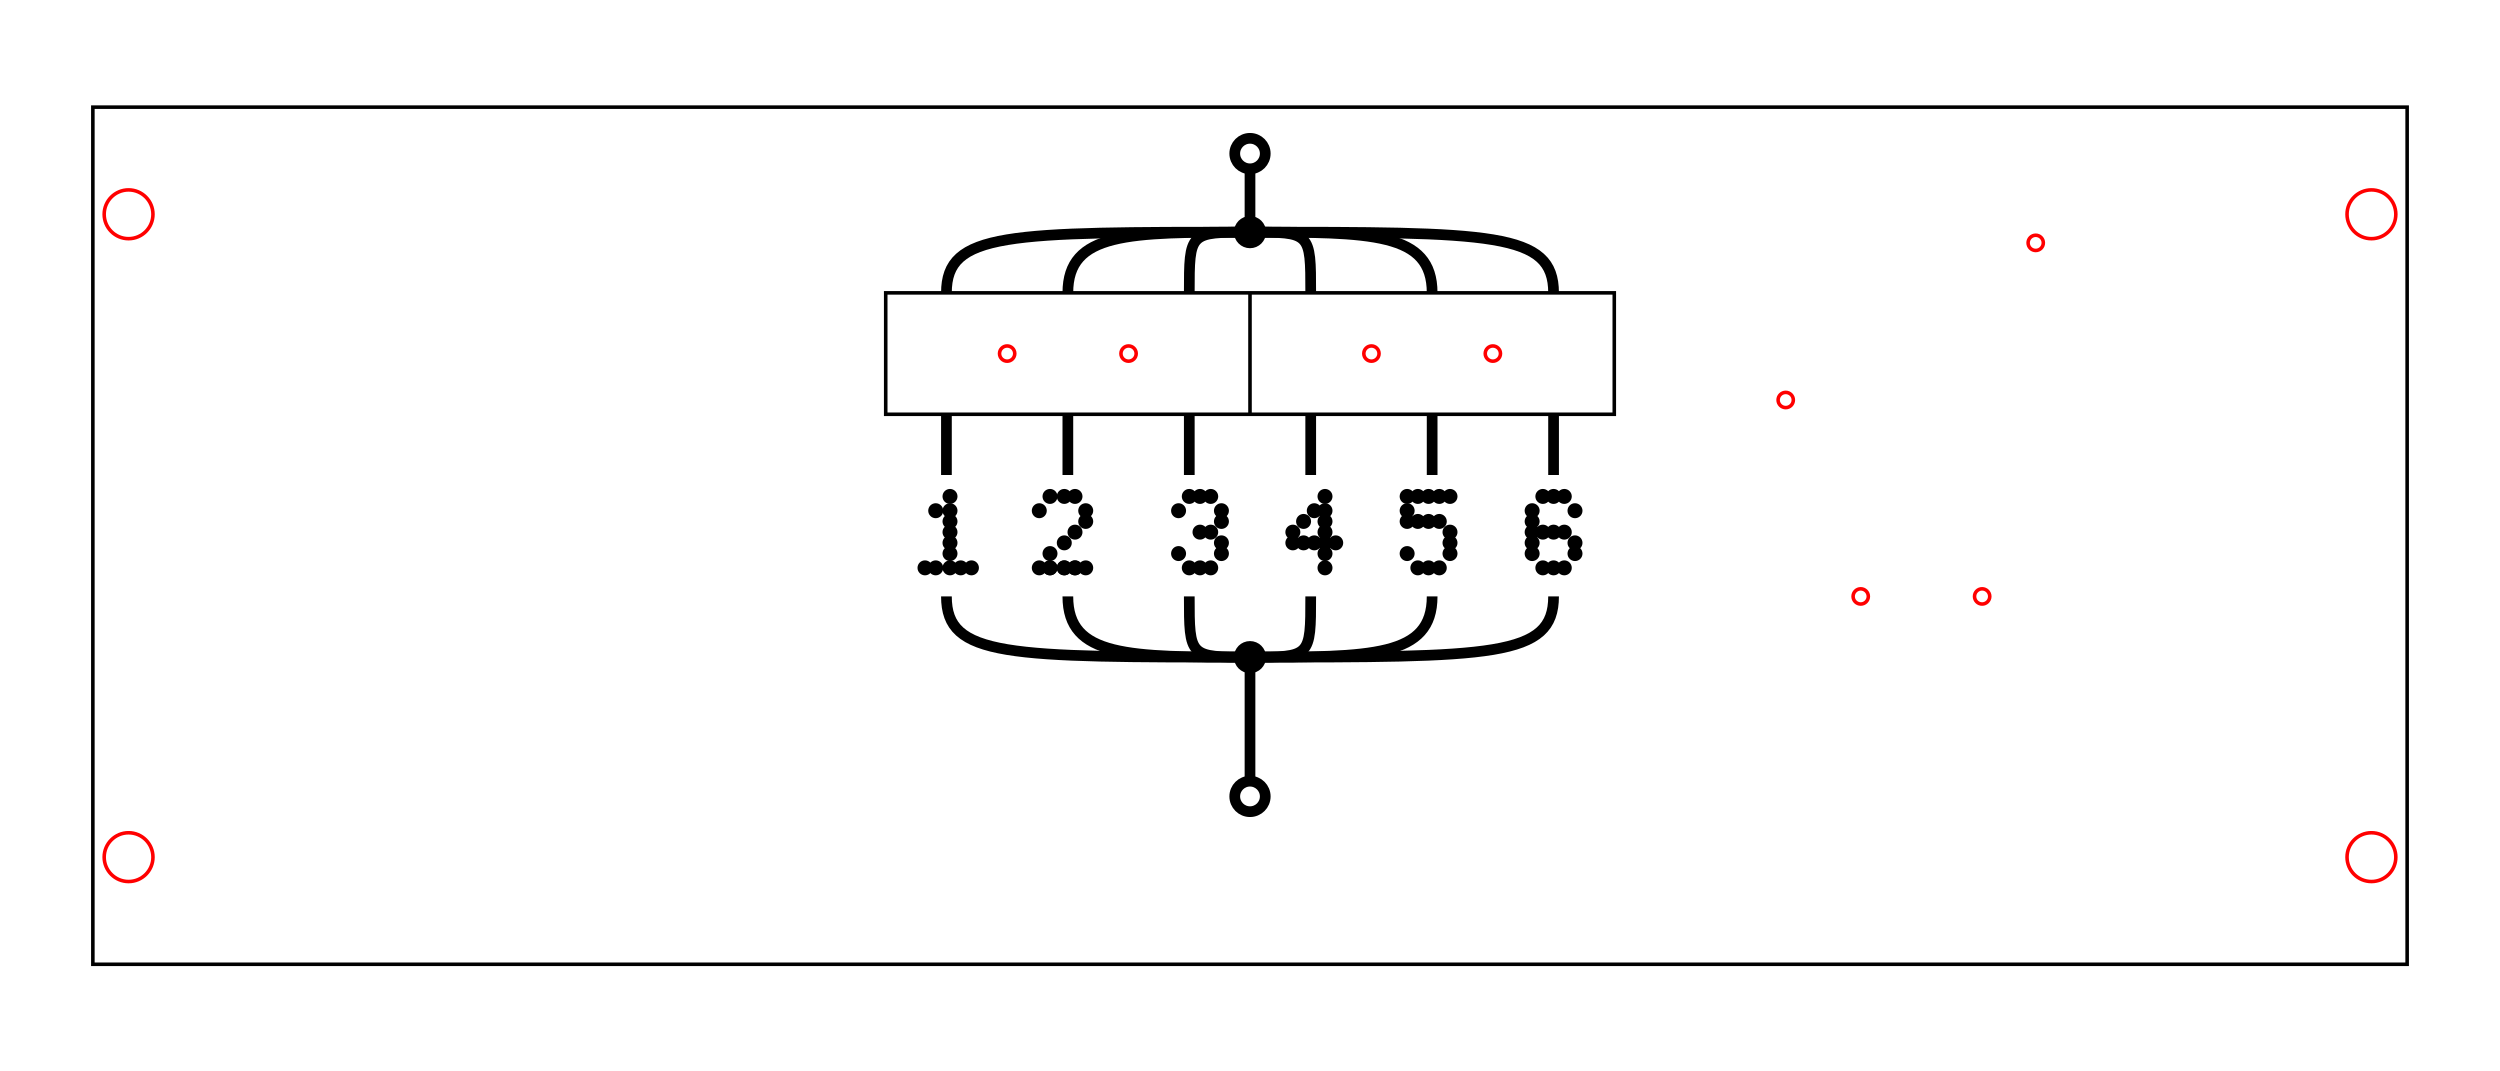 <svg width="700" height="300" viewbox = "0 0 700 300"  xmlns="http://www.w3.org/2000/svg">
<!--<json>{
  "glyph": "0330,0330,0330,0336,0330,0337,0332,0332,0332,0332,0332,0332,0332,0332,0332,0336,0332,0337,0335,0362,0203,0203,0203,0203,0203,0203,0203,0203,0203,0203,0203,0203,0203,0203,0203,0203,0203,0203,0203,0335,0203,0203,0203,0203,0203,0203,0203,0335,0203,0203,0203,0203,0203,0203,0203,0203,0203,0203,0203,0203,0203,0203,0203,0203,0203,0203,0203,0335,0203,0203,0203,0203,0203,0203,0203,0354,0333,0333,0333,0333,0333,0333,0333,0333,0333,0336,0333,0337,0335,0335,0330,0336,0330,0335,0337,0362,0203,0203,0203,0334,0203,0334,0203,0203,0203,0203,0203,0203,0334,0203,0334,0203,0203,0203,0354,0334,0342,0335,0335,0331,0332,0336,0330,0337,0322,0222,0332,0222,0333,0333,0333,0222,0333,0222,0333,0333,0333,0331,0332,0223,0333,0333,0336,0331,0337,0332,0331,0332,0224,0333,0333,0333,0330,0333,0330,0333,0330,0330,0336,0333,0330,0337,0336,0336,0336,0331,0331,0331,0331,0331,0331,0331,0336,0332,0332,0332,0332,0332,0337,0337,0337,0337,0233,0331,0331,0331,0331,0331,0331,0336,0336,0336,0331,0337,0337,0337,0330,0336,0336,0336,0331,0337,0337,0337,0233,0332,0332,0332,0332,0332,0332,0332,0332,0332,0332,0332,0332,0332,0332,0332,0332,0332,0332,0332,0336,0336,0333,0336,0336,0333,0333,0333,0333,0333,0333,0337,0337,0337,0337,0233,0330,0330,0330,0330,0330,0330,0336,0336,0336,0330,0337,0337,0337,0331,0336,0336,0336,0330,0337,0337,0337,0233,0336,0336,0336,0336,0332,0332,0332,0332,0332,0337,0337,0337,0337,0330,0336,0336,0336,0331,0337,0337,0337,0333,0333,0333,0333,0333,0333,0333,0333,0333,0336,0333,0337,0335,0335,0336,0330,0330,0337,0226,0335,0335,0336,0342,0330,0336,0336,0330,0341,0331,0337,0337,0331,0337,0331,0331,0331,0331,0330,0336,0331,0337,0226,0330,0330,0335,0335,0332,0332,0336,0332,0342,0333,0333,0342,0333,0333,0342,0333,0333,0342,0333,0333,0342,0333,0333,0342,0335,0335,0331,0331,0320,0336,0331,0332,0337,0211,0211,0211,0336,0336,0337,0337,01061,0336,0333,0337,01062,0336,0333,0333,0337,0336,0336,0332,0337,0337,01063,0336,0336,0333,0333,0337,0337,01064,0336,0333,0337,01065,0336,0336,0333,0333,0333,0336,0332,0337,0337,0337,01066,0300,0331,0335,0335,0321,0342,0330,0336,0336,0336,0330,0341,0335,0335,0330,0337,0337,0337,0330,0330,0300,",
  "x0": 350,
  "y0": 150,
  "unit": 34.150672768253536,
  "width": 700,
  "height": 300,
  "style": {
    "color0": "black",
    "fill0": "black",
    "line0": 1,
    "color1": "black",
    "fill1": "black",
    "line1": 3,
    "color2": "red",
    "fill2": "red",
    "line2": 1,
    "color3": "#FF7900",
    "fill3": "#caa472",
    "line3": 1,
    "color4": "yellow",
    "fill4": "yellow",
    "line4": 1,
    "color5": "green",
    "fill5": "green",
    "line5": 1,
    "color6": "blue",
    "fill6": "blue",
    "line6": 1,
    "color7": "purple",
    "fill7": "purple",
    "line7": 1
  },
  "shapes": [
    "0220:0322,0335,0316,0337,0362,0203,0203,0335,0203,0203,0335,0203,0203,0335,0203,0203,0354,0336,0313,0331,0333,0336,0336,0341,0337,0337,0330,0332,0337,0337,0333,0333,0336,0333,0336,0331,0332,0336,0336,0341,0337,0337,0330,0333,0337,0337,0331,0331,0336,0331,0336,0332,0330,0336,0336,0341,0337,0337,0332,0332,0332,0332,0332,0332,0332,0332,0336,0336,0341,0337,0337,0337,0330,0330,0330,0330,0333,0333,0336,0336,0330,0335,0337,0342,0335,0335,0342,0332,0342,0335,0335,0342,0330,0336,0342,0332,0332,0342,0333,0330,0343,0334,0334,0330,0330,0330,0330,0330,0333,0342,0332,0332,0342,0330,0333,0343,0335,0333,0333,0333,0330,0330,0337,0332,0332,0332,0332,0332,0331,0333,0350,0334,0343,0335,0304,0331,0331,0331,0331,0331,0331,0331,0331,0334,0350,0334,0343,0335,0335,0335,0335,0335,0330,0330,0330,0330,0330,0330,0330,0330,0335,0343,0334,0334,0334,0330,0330,0330,0330,0330,0330,0330,0330,0335,0343,0334,0334,0334,0330,0330,0330,0330,0330,0330,0330,0330,0335,0335,0304,0330,0332,",
    "0221:0336,0336,0331,0336,0331,0333,0337,0200,0336,0330,0332,0341,0330,0330,0330,0330,0331,0333,0337,0200,0336,0330,0332,0337,0331,0337,0337,",
    "0222:0336,0336,0336,0336,0341,0337,0337,0337,0337,",
    "0223:0322,0335,0334,0316,0336,0313,0336,0330,0330,0330,0330,0330,0330,0335,0330,0330,0330,0330,0334,0337,0316,0337,0313,0222,0333,0333,0330,0336,0316,0336,0330,0330,0330,0313,0336,0333,0337,0316,0337,0313,0337,0222,0331,0332,0331,0332,0336,0332,0316,0336,0333,0330,0337,0313,0337,0336,0337,0336,0336,0316,0336,0332,0337,0313,0337,0337,",
    "0224:0322,0333,0336,0330,0337,0222,0333,0222,0336,0333,0337,0336,0337,0332,0332,0336,0331,0332,0337,",
    "0225:0322,0335,0335,0335,0335,0334,0334,0335,0335,0336,0336,0331,0333,0337,0337,0222,0333,0333,0222,0332,0332,0336,0330,0332,0336,0331,0333,0337,0337,",
    "0226:0321,0334,0336,0366,0330,0334,0331,0367,0335,0331,0332,0337,0366,0330,0336,0330,0337,0334,0336,0331,0367,0333,0333,0366,0335,0331,0331,0331,0331,0331,0332,0337,0337,0367,0335,0335,0366,0336,0336,0330,0332,0330,0330,0330,0330,0335,0367,0333,0333,0366,0330,0334,0331,0331,0331,0337,0367,0336,0366,0335,0331,0332,0367,0335,0335,0331,0332,0337,0340,",
    "0227:0322,0224,0335,0335,0331,0332,0332,0332,0331,0333,0333,0336,0332,0330,0337,0226,0335,0335,0331,0331,0330,0330,0331,0331,0331,0336,0330,0336,0336,0330,0337,0337,0337,0226,0336,0331,0337,0330,0332,0336,0336,0331,0332,0337,0211,0320,01061,0333,01062,0333,01063,0332,0332,0332,0332,0336,0336,0332,0337,0337,0210,0320,0330,0332,0336,0333,0330,0337,0337,0336,0336,0336,0331,0337,0337,0337,",
    "0230:0335,0362,0203,0203,0203,0336,0336,0203,0335,0337,0337,0203,0203,0336,0336,0203,0335,0337,0337,0203,0203,0203,0336,0336,0203,0335,0337,0337,0203,0203,0336,0336,0203,0337,0337,0354,",
    "0231:0220,0336,0331,0337,0333,0331,0331,0333,0333,0331,0332,0332,0227,0336,0333,0337,0333,0333,0333,0336,0333,0337,0336,0331,0337,0223,0336,0331,0337,0225,0331,0331,0331,0330,0330,0330,0330,0330,0332,0330,0330,0332,0332,0330,0332,0332,0336,0331,0337,",
    "0232:0336,0336,0312,0336,0330,0306,0335,0335,0362,0203,0335,0203,0335,0203,0335,0203,0335,0203,0335,0203,0354,0334,0331,0337,0304,0313,0337,0337,0222,0336,0331,0333,0337,0200,",
    "0233:0316,0336,0341,0337,0313,",
    "01220:0333,0200,0336,0336,0330,0332,0330,0332,0330,0332,0336,0330,0332,0336,0220,0337,0330,0332,0337,0337,0331,0333,0331,0333,0337,",
    "01221:0333,0200,0336,0330,0332,0221,0331,0333,0337,",
    "01222:0333,0200,0336,0330,0332,0222,0336,0331,0331,0333,0333,0337,0337,",
    "01223:0333,0200,0336,0330,0332,0336,0336,0332,0332,0223,0337,0337,0331,0333,0336,0333,0337,0337,",
    "01224:0333,0200,0336,0330,0332,0336,0332,0332,0336,0333,0337,0224,0337,0331,0333,0336,0333,0336,0333,0337,0337,0337,",
    "01225:0333,0200,0336,0330,0332,0336,0330,0332,0225,0331,0333,0331,0333,0331,0333,0337,0337,",
    "01226:0333,0200,0336,0330,0332,0336,0336,0226,0337,0337,0320,0331,0333,0336,0337,0337,",
    "01227:0333,0200,0336,0330,0332,0336,0332,0336,0332,0337,0227,0336,0333,0337,0332,0337,0331,0333,0333,0337,",
    "01230:0333,0200,0336,0330,0332,0336,0330,0332,0332,0230,0331,0331,0331,0333,0333,0333,0333,0337,0337,",
    "01231:0333,0200,0336,0330,0332,0336,0330,0336,0330,0332,0336,0330,0332,0332,0332,0331,0332,0331,0337,0231,0337,0331,0333,0337,0336,0330,0332,0336,0330,0332,0336,0330,0337,0337,0337,0337,0331,0333,0333,",
    "01232:0333,0200,0336,0330,0332,0336,0330,0332,0336,0336,0330,0332,0232,0337,0330,0332,0336,0330,0332,0337,0337,0337,0337,0331,0333,",
    "01233:0333,0200,0336,0330,0332,0233,0331,0333,0337,",
    "01234:0333,0200,0332,0336,0333,0336,0234,0333,0333,0337,0337,",
    "01235:0333,0200,",
    "01236:0333,0200,",
    "01237:0333,0200,",
    "0240:0220,0336,0331,0333,0336,0321,0335,0342,0335,0335,0342,0335,0330,0330,0332,0332,0337,0337,",
    "01240:0333,0200,0336,0330,0332,0210,0240,0211,0333,0331,0337,",
    "0241:0220,0336,0321,0343,0332,0350,0335,0336,0342,0334,0334,0342,0335,0304,0337,0333,0337,",
    "01241:0333,0200,0336,0332,0330,0210,0241,0211,0333,0331,0337,",
    "0242:0220,0321,0336,0343,0333,0336,0350,0335,0342,0334,0334,0342,0335,0337,0304,0332,0337,",
    "01242:0333,0200,0336,0330,0332,0210,0242,0211,0333,0331,0337,",
    "0243:0220,0336,0331,0332,0336,0321,0343,0332,0350,0334,0336,0342,0335,0335,0342,0337,0334,0334,0335,0304,0332,0330,0330,0337,0337,0333,",
    "01243:0333,0200,0336,0330,0332,0210,0243,0211,0333,0331,0337,",
    "0244:0220,0336,0331,0333,0336,0321,0343,0333,0350,0336,0335,0342,0334,0334,0342,0335,0337,0304,0333,0330,0330,0337,0337,0332,",
    "01244:0333,0200,0336,0330,0332,0210,0244,0211,0333,0331,0337,",
    "0245:0210,0332,0332,0362,0335,0203,0203,0203,0203,0334,0203,0363,0332,0332,0331,0211,",
    "01245:0333,0200,0336,0330,0332,0336,0245,0337,0333,0331,0337,",
    "0246:0210,0332,0332,0335,0306,0336,0330,0335,0335,0335,0321,0362,0203,0335,0335,0203,0364,0331,0350,0335,0337,0366,0333,0333,0333,0333,0334,0334,0334,0334,0367,0335,0336,0342,0334,0334,0342,0330,0330,0330,0330,0335,0335,0335,0304,0337,0211,",
    "01246:0333,0200,0336,0330,0332,0336,0246,",
    "0247:0330,0332,0336,0332,0336,0221,0333,0333,0333,0222,0333,0333,0333,0223,0333,0333,0333,0225,0333,0331,0331,0331,0332,0332,0332,0332,0332,0332,0332,0332,0332,0332,0332,0332,0333,0333,0226,0331,0331,0331,0333,0333,0333,0333,0333,0333,0333,0333,0333,0333,0333,0333,0333,0330,0333,0330,0330,0333,0330,0331,0332,0332,0332,0332,0332,0332,0332,0332,0332,0332,0332,0332,0227,0333,0333,0333,0230,0333,0331,0331,0331,0331,0332,0332,0332,0330,0332,0332,0332,0332,0332,0332,0333,0333,0231,0333,0333,0333,0232,0331,0333,0330,0333,0333,0233,0333,0333,0333,0234,0330,0330,0332,0330,0332,0332,0337,0337,",
    "01247:0333,0200,0336,0330,0332,0220,0336,0247,0337,0331,0333,0337,"
  ]
}</json>-->	<path d = "M26 30 L60 30 L94 30 L128 30 L162 30 L196 30 L230 30 L265 30 L299 30 L333 30 L367 30 L401 30 L435 30 L470 30 L504 30 L538 30 L572 30 L606 30 L640 30 L674 30 L674 65 L674 99 L674 133 L674 167 L674 201 L674 235 L674 270 L640 270 L606 270 L572 270 L538 270 L504 270 L470 270 L435 270 L401 270 L367 270 L333 270 L299 270 L265 270 L230 270 L196 270 L162 270 L128 270 L94 270 L60 270 L26 270 L26 235 L26 201 L26 167 L26 133 L26 99 L26 65 L26 30 Z" stroke = "#000000" stroke-width = "1" fill = "none" />	<path d = "M350 82 L316 82 L282 82 L248 82 L248 116 L282 116 L316 116 L350 116 L384 116 L418 116 L452 116 L452 82 L418 82 L384 82 L350 82 Z" stroke = "#000000" stroke-width = "1" fill = "none" />    <line x1="350" y1="82" x2="350" y2="116" style="stroke:#000000;stroke-width:1" />
<circle cx="316" cy = "99" r = "2.134" stroke = "#ff0000" stroke-width = "1" fill = "none" />
<circle cx="282" cy = "99" r = "2.134" stroke = "#ff0000" stroke-width = "1" fill = "none" />
<circle cx="384" cy = "99" r = "2.134" stroke = "#ff0000" stroke-width = "1" fill = "none" />
<circle cx="418" cy = "99" r = "2.134" stroke = "#ff0000" stroke-width = "1" fill = "none" />
<circle cx="500" cy = "112" r = "2.134" stroke = "#ff0000" stroke-width = "1" fill = "none" />
<circle cx="570" cy = "68" r = "2.134" stroke = "#ff0000" stroke-width = "1" fill = "none" />
<circle cx="521" cy = "167" r = "2.134" stroke = "#ff0000" stroke-width = "1" fill = "none" />
<circle cx="555" cy = "167" r = "2.134" stroke = "#ff0000" stroke-width = "1" fill = "none" />
<circle cx="664" cy = "60" r = "6.83" stroke = "#ff0000" stroke-width = "1" fill = "none" />
<circle cx="664" cy = "240" r = "6.83" stroke = "#ff0000" stroke-width = "1" fill = "none" />
<circle cx="36" cy = "240" r = "6.83" stroke = "#ff0000" stroke-width = "1" fill = "none" />
<circle cx="36" cy = "60" r = "6.83" stroke = "#ff0000" stroke-width = "1" fill = "none" />
<path    d = "M350,65 C367,65 367,65 367,82" fill = "none" stroke-width = "3" stroke = "#000000" /><path    d = "M350,65 C384,65 401,65 401,82" fill = "none" stroke-width = "3" stroke = "#000000" /><path    d = "M435,82 C435,65 418,65 350,65" fill = "none" stroke-width = "3" stroke = "#000000" /><path    d = "M350,65 C282,65 265,65 265,82" fill = "none" stroke-width = "3" stroke = "#000000" /><path    d = "M299,82 C299,65 316,65 350,65" fill = "none" stroke-width = "3" stroke = "#000000" /><path    d = "M350,65 C333,65 333,65 333,82" fill = "none" stroke-width = "3" stroke = "#000000" /><circle cx="350" cy = "65" r = "3" stroke = "#000000" stroke-width = "3" fill = "#000000" />
    <line x1="350" y1="65" x2="350" y2="48" style="stroke:#000000;stroke-width:3" />
<circle cx="350" cy = "43" r = "4.269" stroke = "#000000" stroke-width = "3" fill = "none" />
<path    d = "M350,184 C333,184 333,184 333,167" fill = "none" stroke-width = "3" stroke = "#000000" /><path    d = "M350,184 C316,184 299,184 299,167" fill = "none" stroke-width = "3" stroke = "#000000" /><path    d = "M265,167 C265,184 282,184 350,184" fill = "none" stroke-width = "3" stroke = "#000000" /><path    d = "M350,184 C418,184 435,184 435,167" fill = "none" stroke-width = "3" stroke = "#000000" /><path    d = "M401,167 C401,184 384,184 350,184" fill = "none" stroke-width = "3" stroke = "#000000" /><path    d = "M350,184 C367,184 367,184 367,167" fill = "none" stroke-width = "3" stroke = "#000000" /><circle cx="350" cy = "184" r = "3" stroke = "#000000" stroke-width = "3" fill = "#000000" />
    <line x1="435" y1="116" x2="435" y2="133" style="stroke:#000000;stroke-width:3" />
    <line x1="401" y1="116" x2="401" y2="133" style="stroke:#000000;stroke-width:3" />
    <line x1="367" y1="116" x2="367" y2="133" style="stroke:#000000;stroke-width:3" />
    <line x1="333" y1="116" x2="333" y2="133" style="stroke:#000000;stroke-width:3" />
    <line x1="299" y1="116" x2="299" y2="133" style="stroke:#000000;stroke-width:3" />
    <line x1="265" y1="116" x2="265" y2="133" style="stroke:#000000;stroke-width:3" />
    <circle cx="259" cy = "159" r = "1.598" stroke = "#000000" stroke-width = "1" fill = "#000000" />
    <circle cx="262" cy = "159" r = "1.598" stroke = "#000000" stroke-width = "1" fill = "#000000" />
    <circle cx="266" cy = "159" r = "1.598" stroke = "#000000" stroke-width = "1" fill = "#000000" />
    <circle cx="269" cy = "159" r = "1.598" stroke = "#000000" stroke-width = "1" fill = "#000000" />
    <circle cx="272" cy = "159" r = "1.598" stroke = "#000000" stroke-width = "1" fill = "#000000" />
    <circle cx="266" cy = "155" r = "1.598" stroke = "#000000" stroke-width = "1" fill = "#000000" />
    <circle cx="266" cy = "152" r = "1.598" stroke = "#000000" stroke-width = "1" fill = "#000000" />
    <circle cx="266" cy = "149" r = "1.598" stroke = "#000000" stroke-width = "1" fill = "#000000" />
    <circle cx="266" cy = "146" r = "1.598" stroke = "#000000" stroke-width = "1" fill = "#000000" />
    <circle cx="266" cy = "143" r = "1.598" stroke = "#000000" stroke-width = "1" fill = "#000000" />
    <circle cx="266" cy = "139" r = "1.598" stroke = "#000000" stroke-width = "1" fill = "#000000" />
    <circle cx="262" cy = "143" r = "1.598" stroke = "#000000" stroke-width = "1" fill = "#000000" />
    <circle cx="291" cy = "159" r = "1.598" stroke = "#000000" stroke-width = "1" fill = "#000000" />
    <circle cx="294" cy = "159" r = "1.598" stroke = "#000000" stroke-width = "1" fill = "#000000" />
    <circle cx="298" cy = "159" r = "1.598" stroke = "#000000" stroke-width = "1" fill = "#000000" />
    <circle cx="301" cy = "159" r = "1.598" stroke = "#000000" stroke-width = "1" fill = "#000000" />
    <circle cx="304" cy = "159" r = "1.598" stroke = "#000000" stroke-width = "1" fill = "#000000" />
    <circle cx="301" cy = "159" r = "1.598" stroke = "#000000" stroke-width = "1" fill = "#000000" />
    <circle cx="298" cy = "159" r = "1.598" stroke = "#000000" stroke-width = "1" fill = "#000000" />
    <circle cx="294" cy = "159" r = "1.598" stroke = "#000000" stroke-width = "1" fill = "#000000" />
    <circle cx="294" cy = "155" r = "1.598" stroke = "#000000" stroke-width = "1" fill = "#000000" />
    <circle cx="298" cy = "152" r = "1.598" stroke = "#000000" stroke-width = "1" fill = "#000000" />
    <circle cx="301" cy = "149" r = "1.598" stroke = "#000000" stroke-width = "1" fill = "#000000" />
    <circle cx="304" cy = "146" r = "1.598" stroke = "#000000" stroke-width = "1" fill = "#000000" />
    <circle cx="304" cy = "143" r = "1.598" stroke = "#000000" stroke-width = "1" fill = "#000000" />
    <circle cx="301" cy = "139" r = "1.598" stroke = "#000000" stroke-width = "1" fill = "#000000" />
    <circle cx="298" cy = "139" r = "1.598" stroke = "#000000" stroke-width = "1" fill = "#000000" />
    <circle cx="294" cy = "139" r = "1.598" stroke = "#000000" stroke-width = "1" fill = "#000000" />
    <circle cx="291" cy = "143" r = "1.598" stroke = "#000000" stroke-width = "1" fill = "#000000" />
    <circle cx="330" cy = "155" r = "1.598" stroke = "#000000" stroke-width = "1" fill = "#000000" />
    <circle cx="333" cy = "159" r = "1.598" stroke = "#000000" stroke-width = "1" fill = "#000000" />
    <circle cx="336" cy = "159" r = "1.598" stroke = "#000000" stroke-width = "1" fill = "#000000" />
    <circle cx="339" cy = "159" r = "1.598" stroke = "#000000" stroke-width = "1" fill = "#000000" />
    <circle cx="342" cy = "155" r = "1.598" stroke = "#000000" stroke-width = "1" fill = "#000000" />
    <circle cx="342" cy = "152" r = "1.598" stroke = "#000000" stroke-width = "1" fill = "#000000" />
    <circle cx="339" cy = "149" r = "1.598" stroke = "#000000" stroke-width = "1" fill = "#000000" />
    <circle cx="336" cy = "149" r = "1.598" stroke = "#000000" stroke-width = "1" fill = "#000000" />
    <circle cx="342" cy = "146" r = "1.598" stroke = "#000000" stroke-width = "1" fill = "#000000" />
    <circle cx="342" cy = "143" r = "1.598" stroke = "#000000" stroke-width = "1" fill = "#000000" />
    <circle cx="339" cy = "139" r = "1.598" stroke = "#000000" stroke-width = "1" fill = "#000000" />
    <circle cx="336" cy = "139" r = "1.598" stroke = "#000000" stroke-width = "1" fill = "#000000" />
    <circle cx="333" cy = "139" r = "1.598" stroke = "#000000" stroke-width = "1" fill = "#000000" />
    <circle cx="330" cy = "143" r = "1.598" stroke = "#000000" stroke-width = "1" fill = "#000000" />
    <circle cx="362" cy = "152" r = "1.598" stroke = "#000000" stroke-width = "1" fill = "#000000" />
    <circle cx="362" cy = "149" r = "1.598" stroke = "#000000" stroke-width = "1" fill = "#000000" />
    <circle cx="365" cy = "146" r = "1.598" stroke = "#000000" stroke-width = "1" fill = "#000000" />
    <circle cx="368" cy = "143" r = "1.598" stroke = "#000000" stroke-width = "1" fill = "#000000" />
    <circle cx="371" cy = "139" r = "1.598" stroke = "#000000" stroke-width = "1" fill = "#000000" />
    <circle cx="371" cy = "143" r = "1.598" stroke = "#000000" stroke-width = "1" fill = "#000000" />
    <circle cx="371" cy = "146" r = "1.598" stroke = "#000000" stroke-width = "1" fill = "#000000" />
    <circle cx="371" cy = "149" r = "1.598" stroke = "#000000" stroke-width = "1" fill = "#000000" />
    <circle cx="371" cy = "152" r = "1.598" stroke = "#000000" stroke-width = "1" fill = "#000000" />
    <circle cx="368" cy = "152" r = "1.598" stroke = "#000000" stroke-width = "1" fill = "#000000" />
    <circle cx="365" cy = "152" r = "1.598" stroke = "#000000" stroke-width = "1" fill = "#000000" />
    <circle cx="374" cy = "152" r = "1.598" stroke = "#000000" stroke-width = "1" fill = "#000000" />
    <circle cx="371" cy = "155" r = "1.598" stroke = "#000000" stroke-width = "1" fill = "#000000" />
    <circle cx="371" cy = "159" r = "1.598" stroke = "#000000" stroke-width = "1" fill = "#000000" />
    <circle cx="394" cy = "155" r = "1.598" stroke = "#000000" stroke-width = "1" fill = "#000000" />
    <circle cx="397" cy = "159" r = "1.598" stroke = "#000000" stroke-width = "1" fill = "#000000" />
    <circle cx="400" cy = "159" r = "1.598" stroke = "#000000" stroke-width = "1" fill = "#000000" />
    <circle cx="403" cy = "159" r = "1.598" stroke = "#000000" stroke-width = "1" fill = "#000000" />
    <circle cx="406" cy = "155" r = "1.598" stroke = "#000000" stroke-width = "1" fill = "#000000" />
    <circle cx="406" cy = "152" r = "1.598" stroke = "#000000" stroke-width = "1" fill = "#000000" />
    <circle cx="406" cy = "149" r = "1.598" stroke = "#000000" stroke-width = "1" fill = "#000000" />
    <circle cx="403" cy = "146" r = "1.598" stroke = "#000000" stroke-width = "1" fill = "#000000" />
    <circle cx="400" cy = "146" r = "1.598" stroke = "#000000" stroke-width = "1" fill = "#000000" />
    <circle cx="397" cy = "146" r = "1.598" stroke = "#000000" stroke-width = "1" fill = "#000000" />
    <circle cx="394" cy = "146" r = "1.598" stroke = "#000000" stroke-width = "1" fill = "#000000" />
    <circle cx="394" cy = "143" r = "1.598" stroke = "#000000" stroke-width = "1" fill = "#000000" />
    <circle cx="394" cy = "139" r = "1.598" stroke = "#000000" stroke-width = "1" fill = "#000000" />
    <circle cx="397" cy = "139" r = "1.598" stroke = "#000000" stroke-width = "1" fill = "#000000" />
    <circle cx="400" cy = "139" r = "1.598" stroke = "#000000" stroke-width = "1" fill = "#000000" />
    <circle cx="403" cy = "139" r = "1.598" stroke = "#000000" stroke-width = "1" fill = "#000000" />
    <circle cx="406" cy = "139" r = "1.598" stroke = "#000000" stroke-width = "1" fill = "#000000" />
    <circle cx="429" cy = "155" r = "1.598" stroke = "#000000" stroke-width = "1" fill = "#000000" />
    <circle cx="429" cy = "152" r = "1.598" stroke = "#000000" stroke-width = "1" fill = "#000000" />
    <circle cx="429" cy = "149" r = "1.598" stroke = "#000000" stroke-width = "1" fill = "#000000" />
    <circle cx="429" cy = "146" r = "1.598" stroke = "#000000" stroke-width = "1" fill = "#000000" />
    <circle cx="429" cy = "143" r = "1.598" stroke = "#000000" stroke-width = "1" fill = "#000000" />
    <circle cx="432" cy = "139" r = "1.598" stroke = "#000000" stroke-width = "1" fill = "#000000" />
    <circle cx="435" cy = "139" r = "1.598" stroke = "#000000" stroke-width = "1" fill = "#000000" />
    <circle cx="438" cy = "139" r = "1.598" stroke = "#000000" stroke-width = "1" fill = "#000000" />
    <circle cx="441" cy = "143" r = "1.598" stroke = "#000000" stroke-width = "1" fill = "#000000" />
    <circle cx="432" cy = "149" r = "1.598" stroke = "#000000" stroke-width = "1" fill = "#000000" />
    <circle cx="435" cy = "149" r = "1.598" stroke = "#000000" stroke-width = "1" fill = "#000000" />
    <circle cx="438" cy = "149" r = "1.598" stroke = "#000000" stroke-width = "1" fill = "#000000" />
    <circle cx="441" cy = "152" r = "1.598" stroke = "#000000" stroke-width = "1" fill = "#000000" />
    <circle cx="441" cy = "155" r = "1.598" stroke = "#000000" stroke-width = "1" fill = "#000000" />
    <circle cx="438" cy = "159" r = "1.598" stroke = "#000000" stroke-width = "1" fill = "#000000" />
    <circle cx="435" cy = "159" r = "1.598" stroke = "#000000" stroke-width = "1" fill = "#000000" />
    <circle cx="432" cy = "159" r = "1.598" stroke = "#000000" stroke-width = "1" fill = "#000000" />
    <line x1="350" y1="184" x2="350" y2="218" style="stroke:#000000;stroke-width:3" />
<circle cx="350" cy = "223" r = "4.269" stroke = "#000000" stroke-width = "3" fill = "none" />
</svg>
